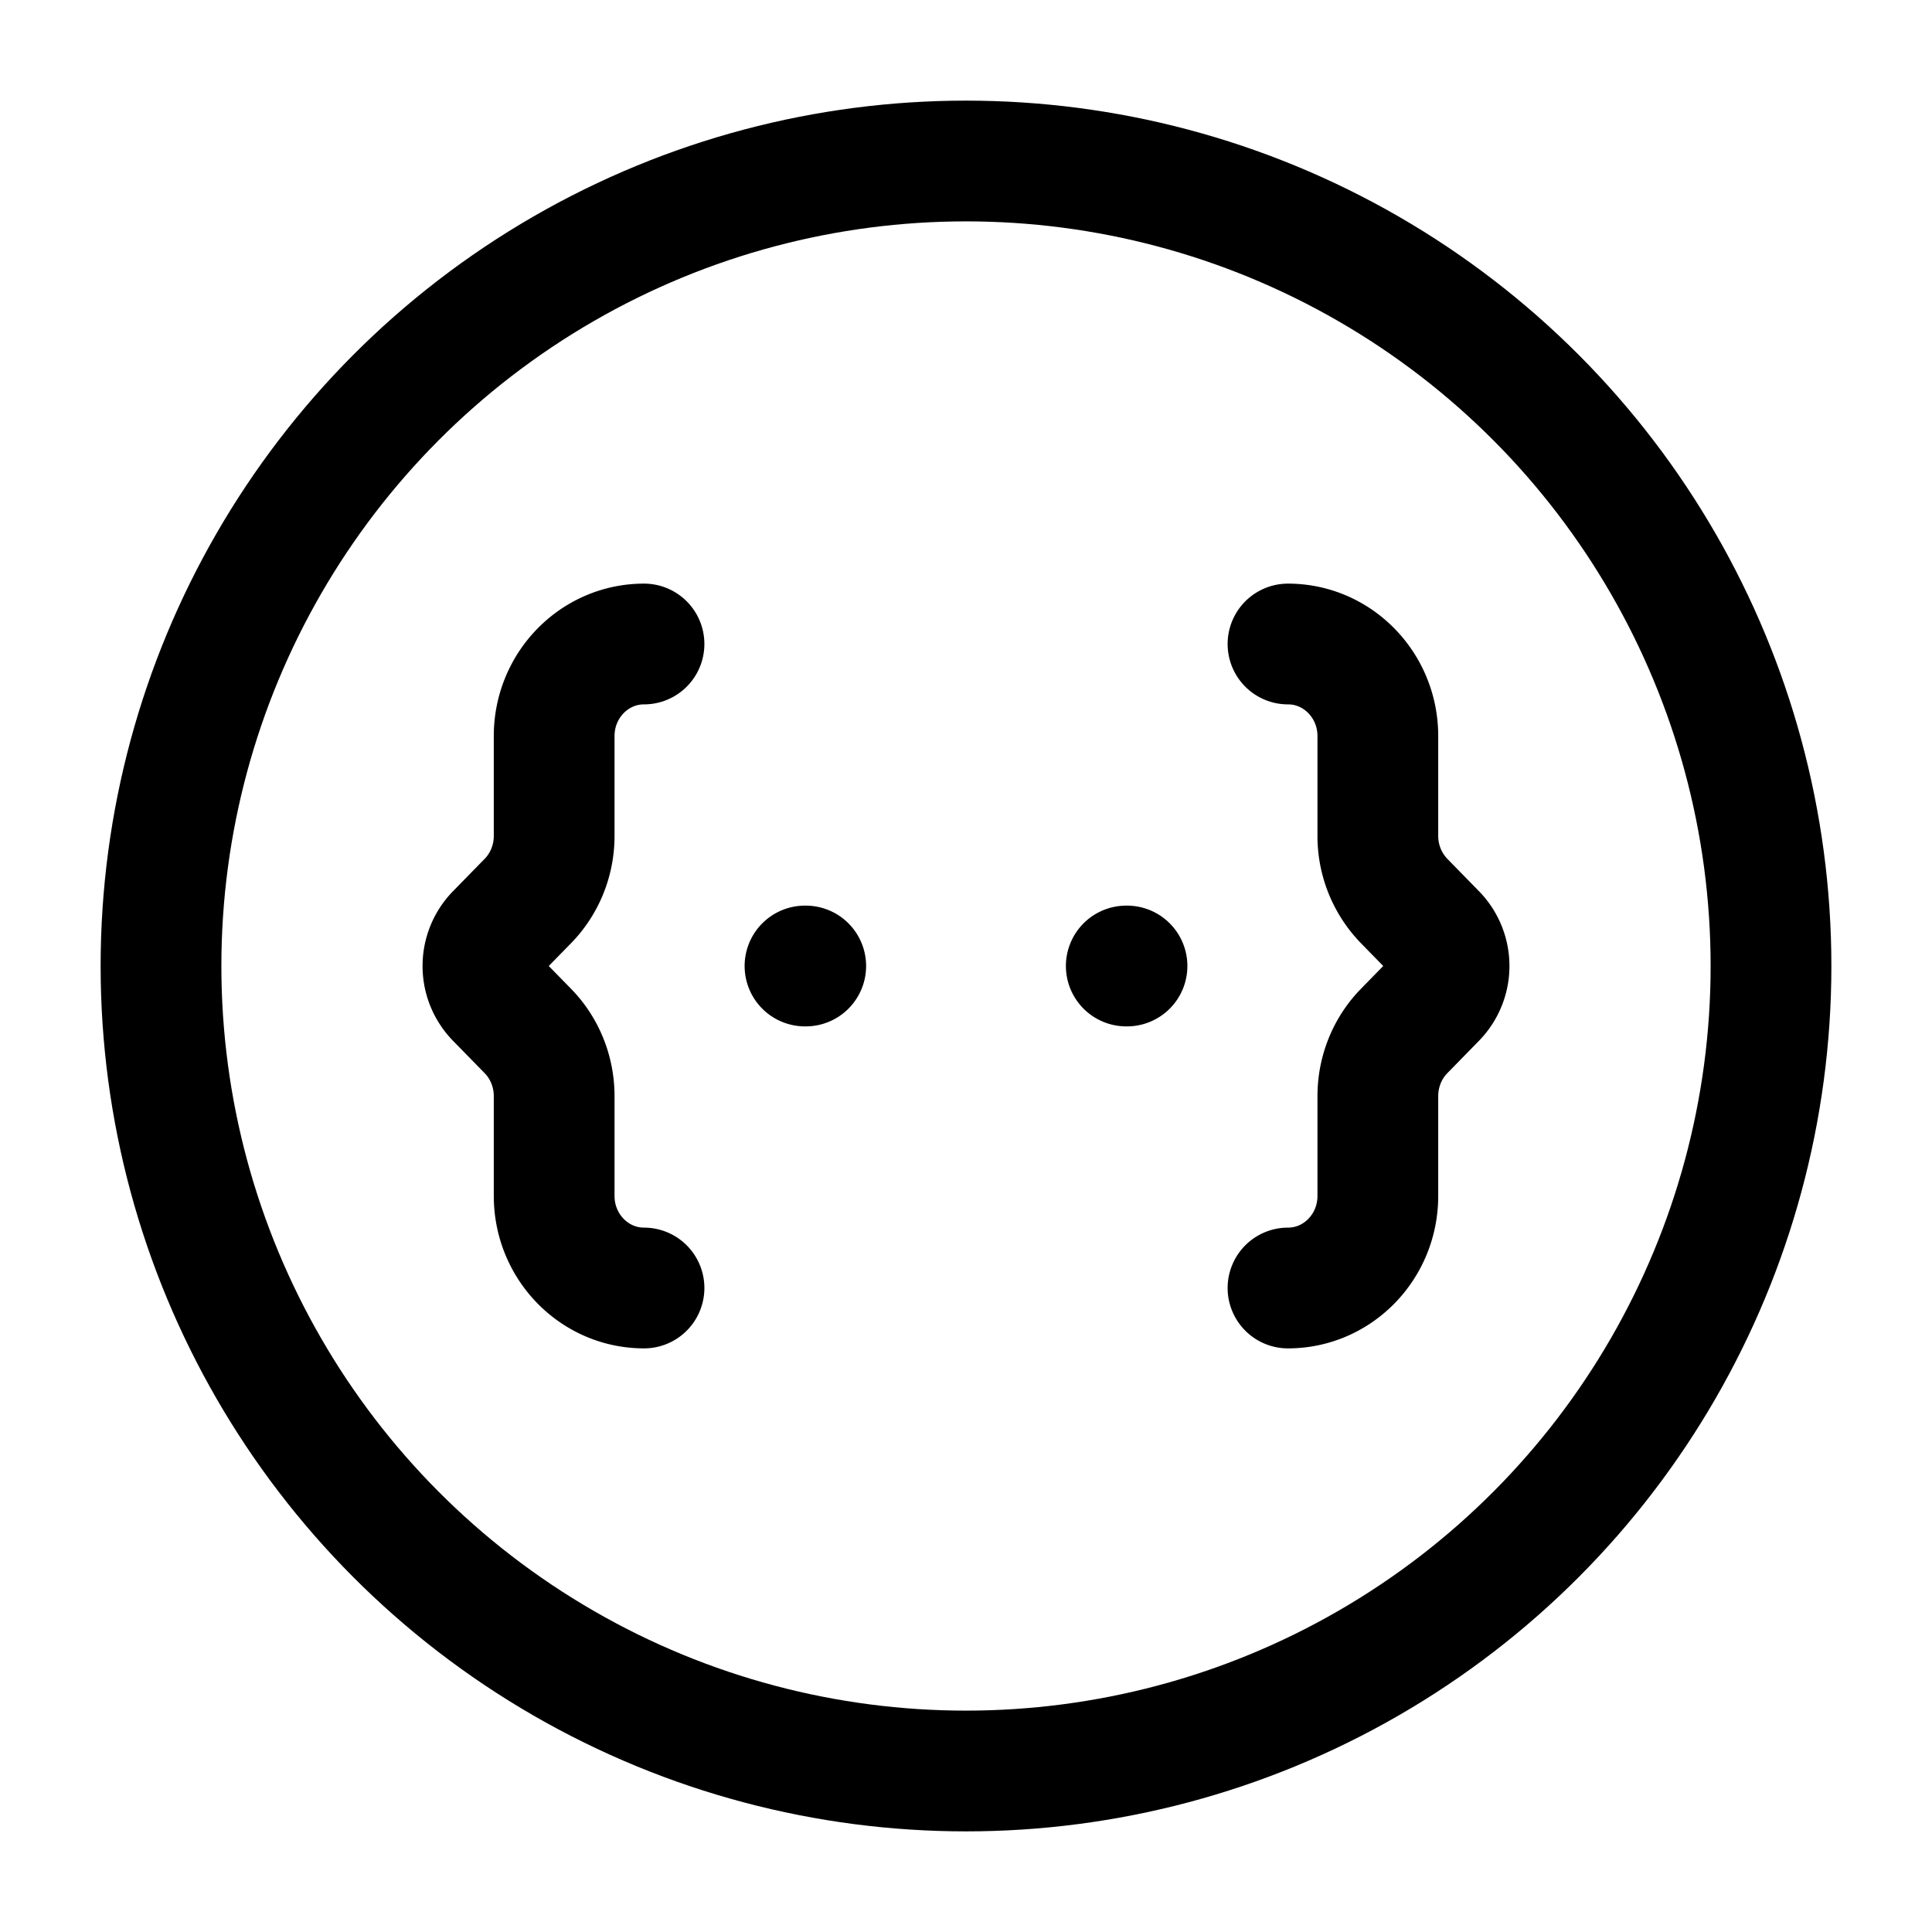 <svg xmlns="http://www.w3.org/2000/svg" xmlns:xlink="http://www.w3.org/1999/xlink" width="24" height="24" viewBox="0 0 24 24"><g fill="none" stroke="currentColor" stroke-linecap="round" stroke-linejoin="round" stroke-width="1.5" color="currentColor"><path d="M16 16c.616 0 1.116-.512 1.116-1.143v-1.24c0-.304.117-.595.326-.809l.395-.404a.58.58 0 0 0 0-.808l-.395-.404a1.16 1.16 0 0 1-.326-.808V9.143C17.116 8.512 16.616 8 16 8m-8 8c-.616 0-1.116-.512-1.116-1.143v-1.24c0-.304-.117-.595-.326-.809l-.395-.404a.58.58 0 0 1 0-.808l.395-.404c.209-.214.326-.505.326-.808V9.143C6.884 8.512 7.384 8 8 8m2 4h.009m3.982 0H14"/><circle cx="12" cy="12" r="10"/></g></svg>